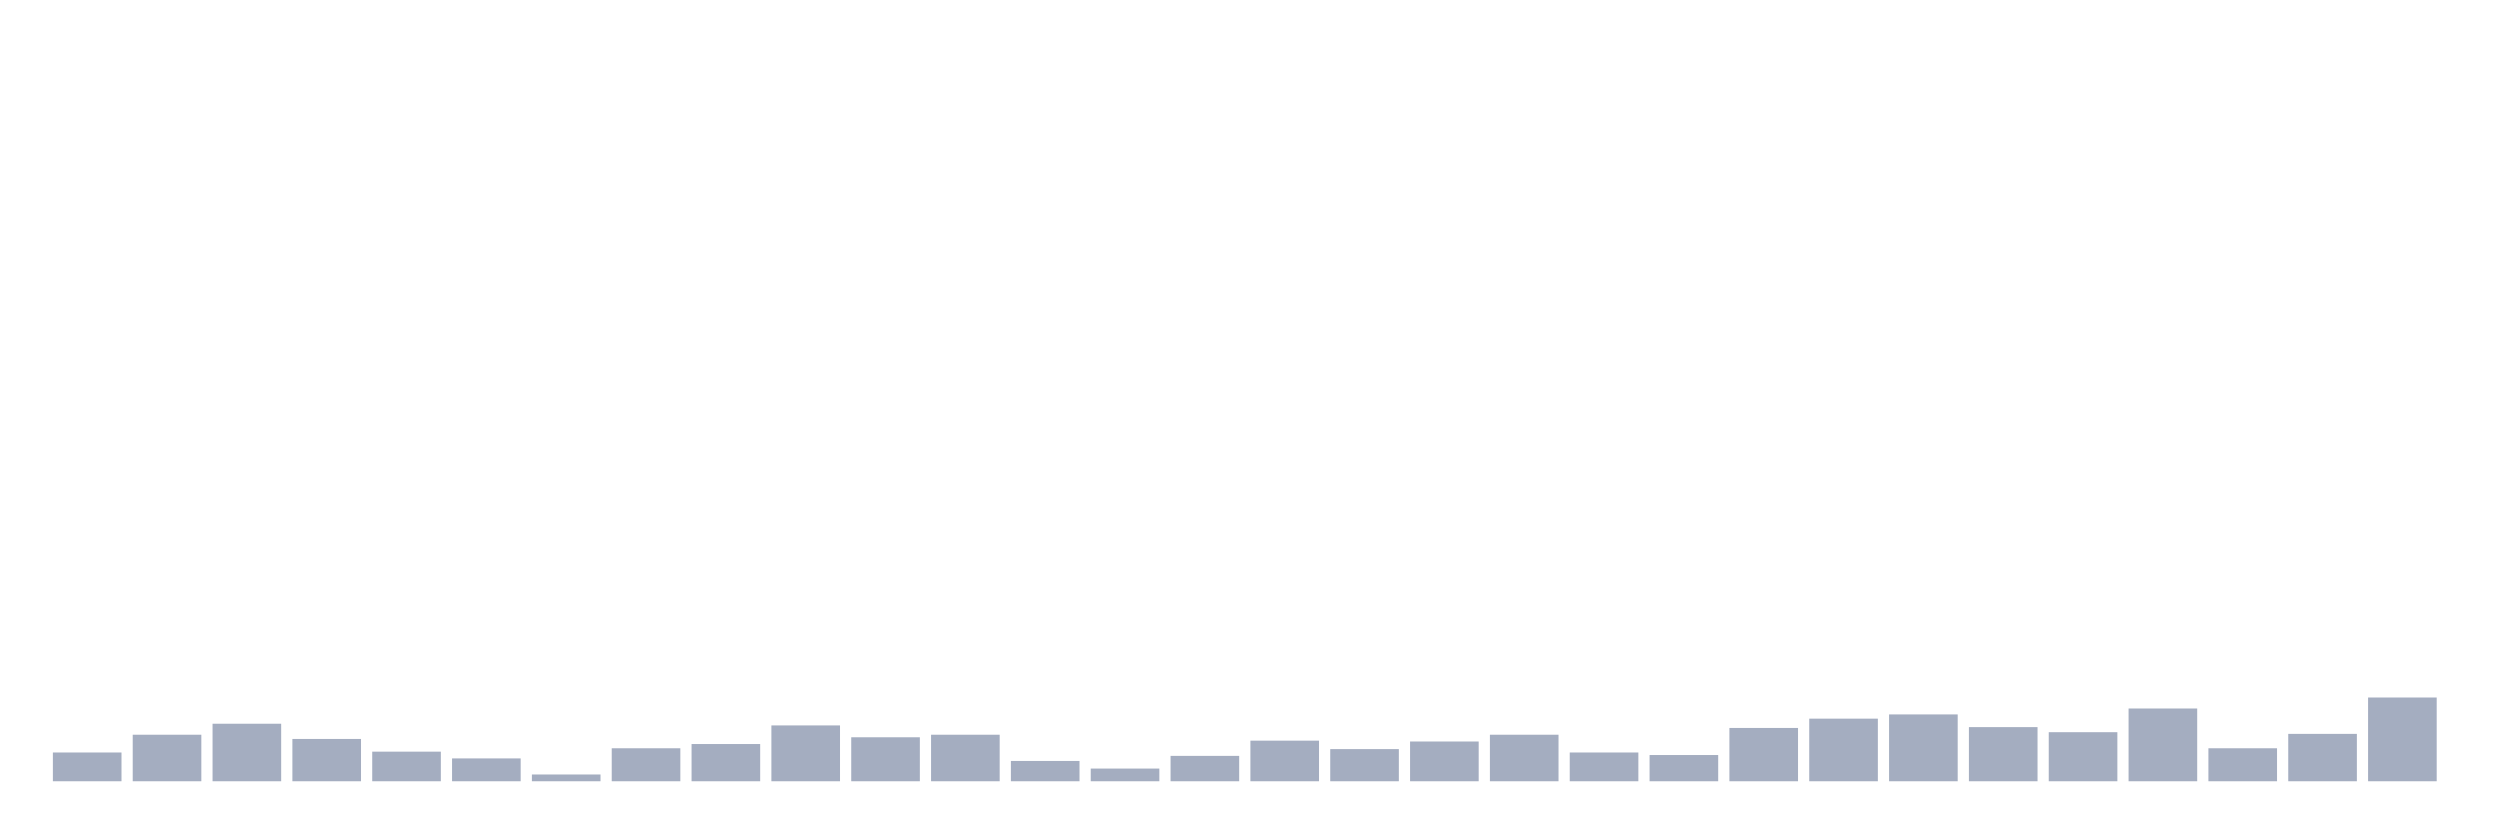 <svg xmlns="http://www.w3.org/2000/svg" viewBox="0 0 480 160"><g transform="translate(10,10)"><rect class="bar" x="0.153" width="13.175" y="134.478" height="5.522" fill="rgb(164,173,192)"></rect><rect class="bar" x="15.482" width="13.175" y="131.067" height="8.933" fill="rgb(164,173,192)"></rect><rect class="bar" x="30.81" width="13.175" y="128.956" height="11.044" fill="rgb(164,173,192)"></rect><rect class="bar" x="46.138" width="13.175" y="131.879" height="8.121" fill="rgb(164,173,192)"></rect><rect class="bar" x="61.466" width="13.175" y="134.316" height="5.684" fill="rgb(164,173,192)"></rect><rect class="bar" x="76.794" width="13.175" y="135.615" height="4.385" fill="rgb(164,173,192)"></rect><rect class="bar" x="92.123" width="13.175" y="138.701" height="1.299" fill="rgb(164,173,192)"></rect><rect class="bar" x="107.451" width="13.175" y="133.666" height="6.334" fill="rgb(164,173,192)"></rect><rect class="bar" x="122.779" width="13.175" y="132.854" height="7.146" fill="rgb(164,173,192)"></rect><rect class="bar" x="138.107" width="13.175" y="129.281" height="10.719" fill="rgb(164,173,192)"></rect><rect class="bar" x="153.436" width="13.175" y="131.555" height="8.445" fill="rgb(164,173,192)"></rect><rect class="bar" x="168.764" width="13.175" y="131.067" height="8.933" fill="rgb(164,173,192)"></rect><rect class="bar" x="184.092" width="13.175" y="136.102" height="3.898" fill="rgb(164,173,192)"></rect><rect class="bar" x="199.42" width="13.175" y="137.564" height="2.436" fill="rgb(164,173,192)"></rect><rect class="bar" x="214.748" width="13.175" y="135.128" height="4.872" fill="rgb(164,173,192)"></rect><rect class="bar" x="230.077" width="13.175" y="132.204" height="7.796" fill="rgb(164,173,192)"></rect><rect class="bar" x="245.405" width="13.175" y="133.828" height="6.172" fill="rgb(164,173,192)"></rect><rect class="bar" x="260.733" width="13.175" y="132.367" height="7.633" fill="rgb(164,173,192)"></rect><rect class="bar" x="276.061" width="13.175" y="131.067" height="8.933" fill="rgb(164,173,192)"></rect><rect class="bar" x="291.39" width="13.175" y="134.478" height="5.522" fill="rgb(164,173,192)"></rect><rect class="bar" x="306.718" width="13.175" y="134.965" height="5.035" fill="rgb(164,173,192)"></rect><rect class="bar" x="322.046" width="13.175" y="129.768" height="10.232" fill="rgb(164,173,192)"></rect><rect class="bar" x="337.374" width="13.175" y="127.981" height="12.019" fill="rgb(164,173,192)"></rect><rect class="bar" x="352.702" width="13.175" y="127.169" height="12.831" fill="rgb(164,173,192)"></rect><rect class="bar" x="368.031" width="13.175" y="129.606" height="10.394" fill="rgb(164,173,192)"></rect><rect class="bar" x="383.359" width="13.175" y="130.58" height="9.42" fill="rgb(164,173,192)"></rect><rect class="bar" x="398.687" width="13.175" y="126.032" height="13.968" fill="rgb(164,173,192)"></rect><rect class="bar" x="414.015" width="13.175" y="133.666" height="6.334" fill="rgb(164,173,192)"></rect><rect class="bar" x="429.344" width="13.175" y="130.905" height="9.095" fill="rgb(164,173,192)"></rect><rect class="bar" x="444.672" width="13.175" y="123.921" height="16.079" fill="rgb(164,173,192)"></rect></g></svg>